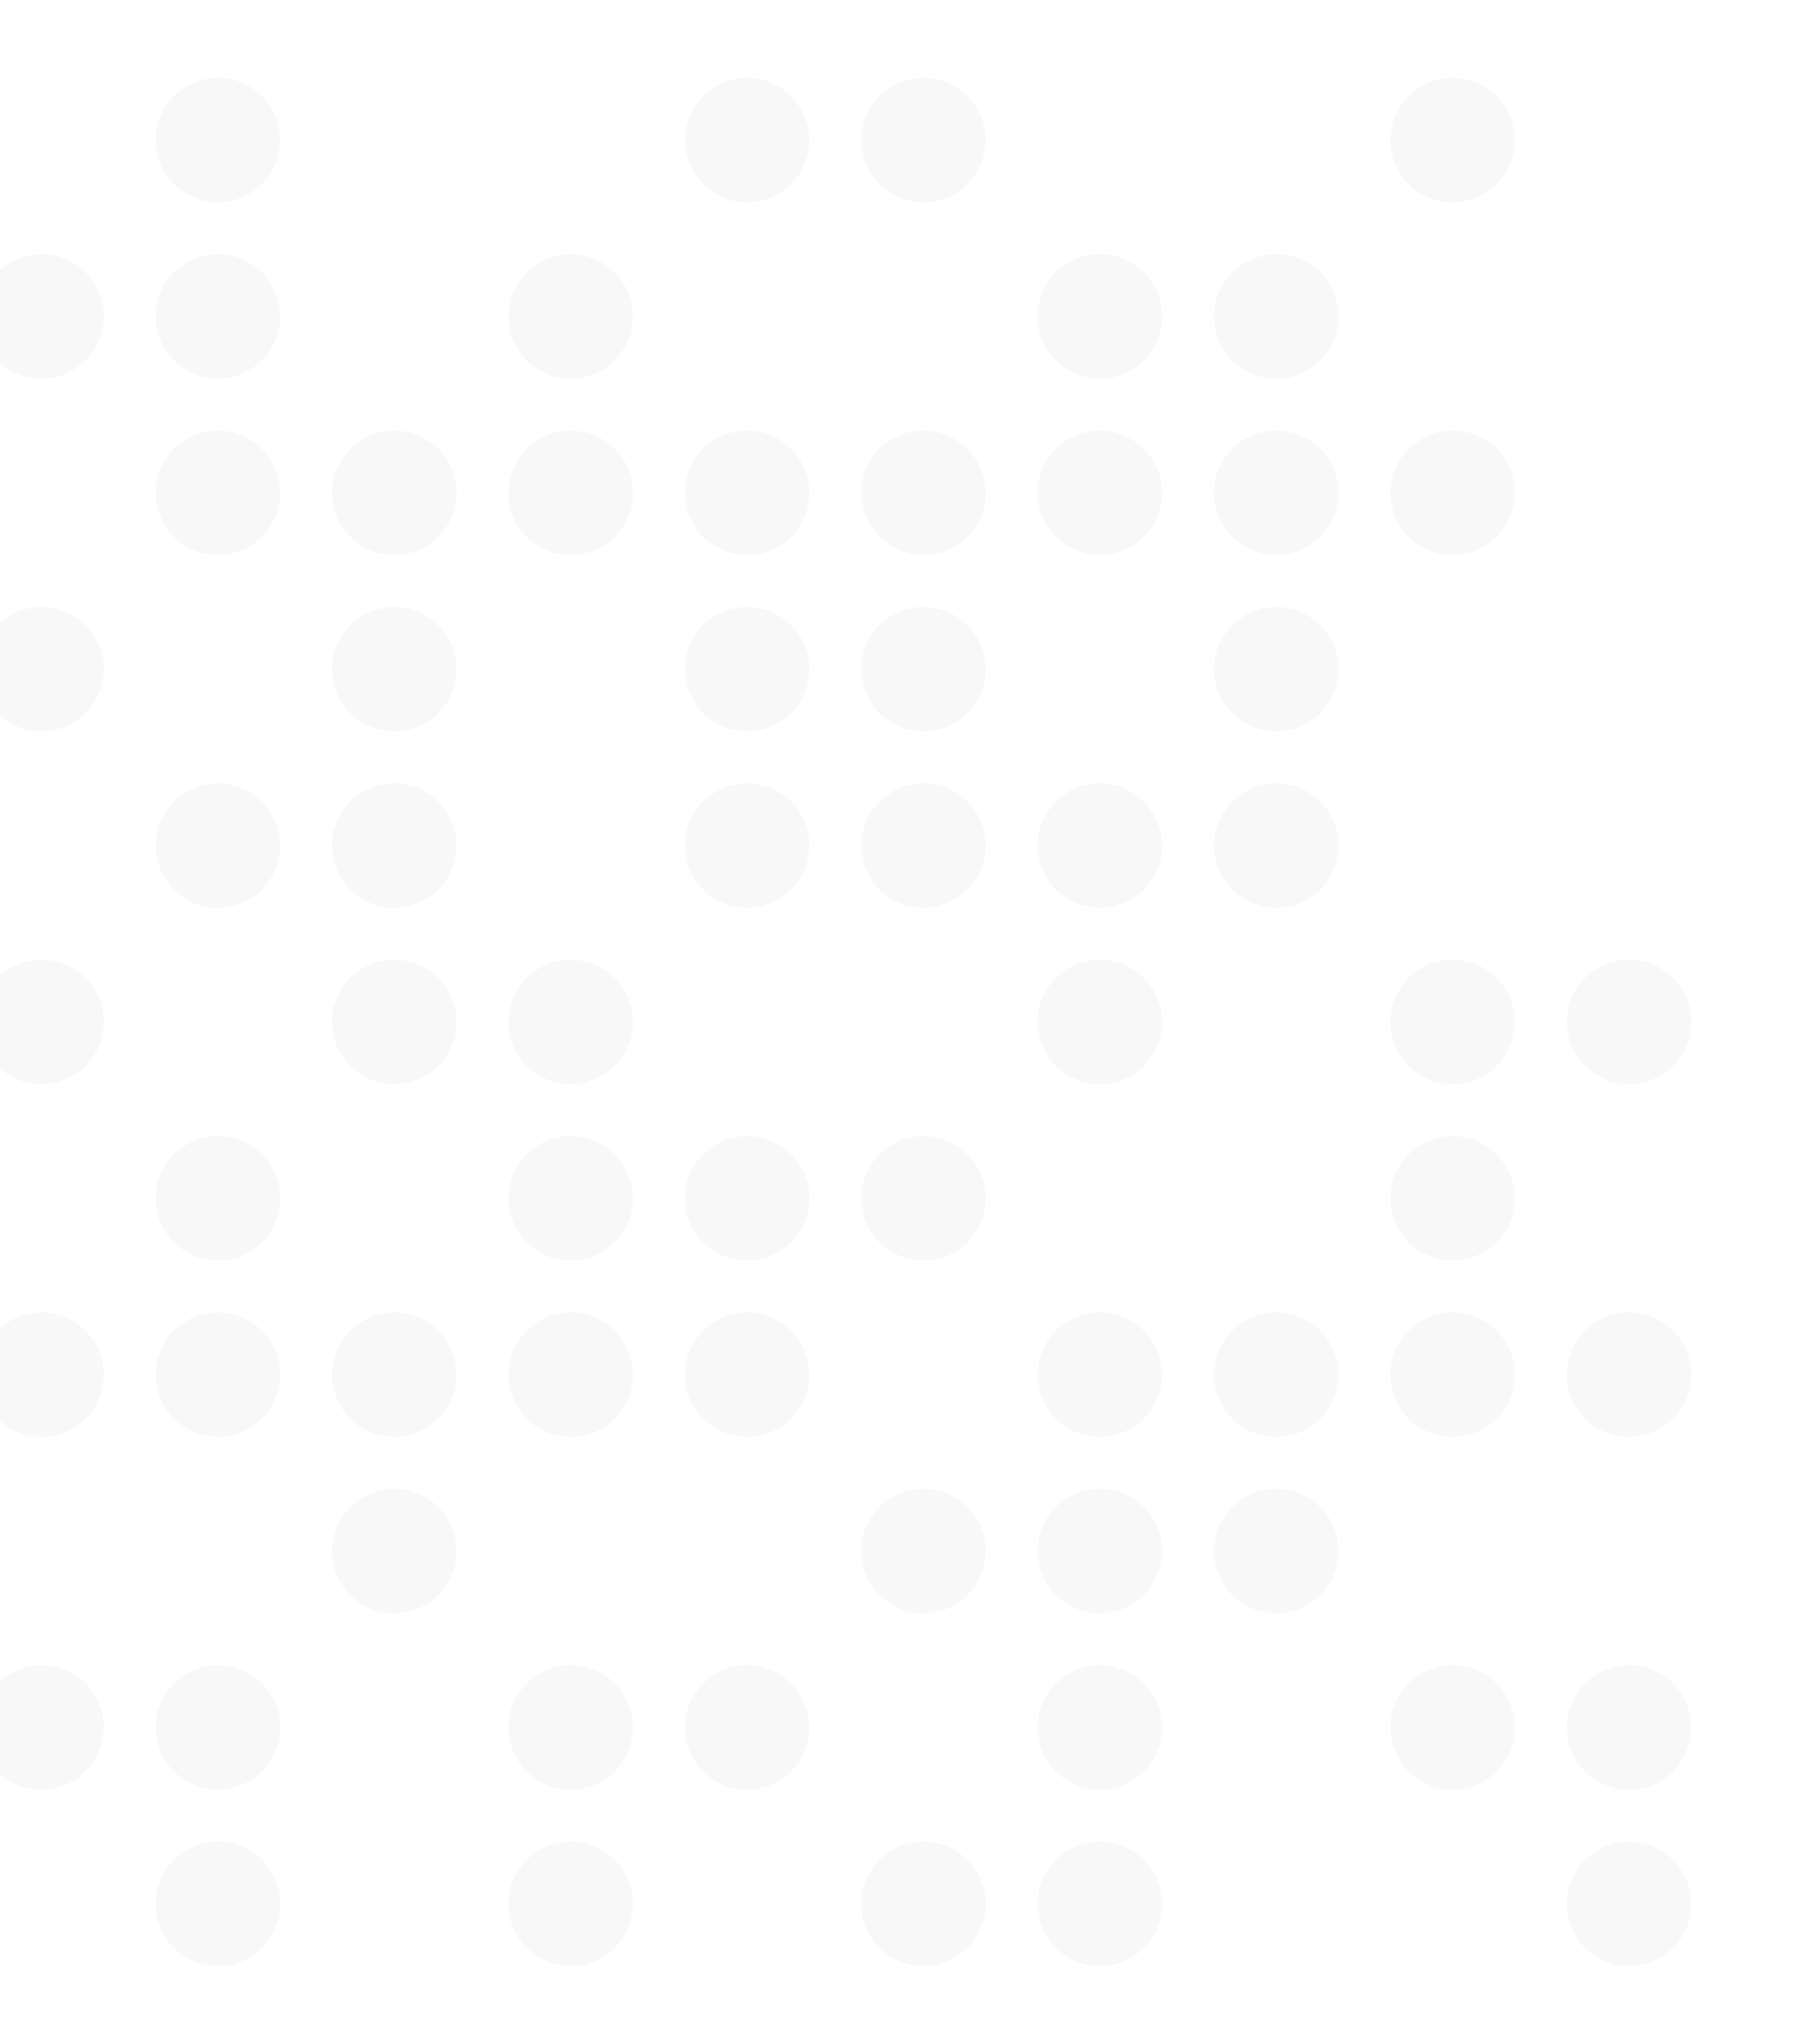 <svg width="346" height="394" viewBox="0 0 346 394" fill="none" xmlns="http://www.w3.org/2000/svg">
<g opacity="0.08">
<circle cx="42" cy="27" r="12" fill="#ABABAF"/>
<circle cx="144" cy="27" r="12" fill="#ABABAF"/>
<circle cx="178" cy="27" r="12" fill="#ABABAF"/>
<circle cx="280" cy="27" r="12" fill="#ABABAF"/>
<circle cx="8" cy="61" r="12" fill="#ABABAF"/>
<circle cx="42" cy="61" r="12" fill="#ABABAF"/>
<circle cx="110" cy="61" r="12" fill="#ABABAF"/>
<circle cx="212" cy="61" r="12" fill="#ABABAF"/>
<circle cx="246" cy="61" r="12" fill="#ABABAF"/>
<circle cx="42" cy="95" r="12" fill="#ABABAF"/>
<circle cx="76" cy="95" r="12" fill="#ABABAF"/>
<circle cx="110" cy="95" r="12" fill="#ABABAF"/>
<circle cx="144" cy="95" r="12" fill="#ABABAF"/>
<circle cx="178" cy="95" r="12" fill="#ABABAF"/>
<circle cx="212" cy="95" r="12" fill="#ABABAF"/>
<circle cx="246" cy="95" r="12" fill="#ABABAF"/>
<circle cx="280" cy="95" r="12" fill="#ABABAF"/>
<circle cx="8" cy="129" r="12" fill="#ABABAF"/>
<circle cx="76" cy="129" r="12" fill="#ABABAF"/>
<circle cx="144" cy="129" r="12" fill="#ABABAF"/>
<circle cx="178" cy="129" r="12" fill="#ABABAF"/>
<circle cx="246" cy="129" r="12" fill="#ABABAF"/>
<circle cx="42" cy="163" r="12" fill="#ABABAF"/>
<circle cx="76" cy="163" r="12" fill="#ABABAF"/>
<circle cx="144" cy="163" r="12" fill="#ABABAF"/>
<circle cx="178" cy="163" r="12" fill="#ABABAF"/>
<circle cx="212" cy="163" r="12" fill="#ABABAF"/>
<circle cx="246" cy="163" r="12" fill="#ABABAF"/>
<circle cx="8" cy="197" r="12" fill="#ABABAF"/>
<circle cx="76" cy="197" r="12" fill="#ABABAF"/>
<circle cx="110" cy="197" r="12" fill="#ABABAF"/>
<circle cx="212" cy="197" r="12" fill="#ABABAF"/>
<circle cx="280" cy="197" r="12" fill="#ABABAF"/>
<circle cx="314" cy="197" r="12" fill="#ABABAF"/>
<circle cx="42" cy="231" r="12" fill="#ABABAF"/>
<circle cx="110" cy="231" r="12" fill="#ABABAF"/>
<circle cx="144" cy="231" r="12" fill="#ABABAF"/>
<circle cx="178" cy="231" r="12" fill="#ABABAF"/>
<circle cx="280" cy="231" r="12" fill="#ABABAF"/>
<circle cx="8" cy="265" r="12" fill="#ABABAF"/>
<circle cx="42" cy="265" r="12" fill="#ABABAF"/>
<circle cx="76" cy="265" r="12" fill="#ABABAF"/>
<circle cx="110" cy="265" r="12" fill="#ABABAF"/>
<circle cx="144" cy="265" r="12" fill="#ABABAF"/>
<circle cx="212" cy="265" r="12" fill="#ABABAF"/>
<circle cx="246" cy="265" r="12" fill="#ABABAF"/>
<circle cx="280" cy="265" r="12" fill="#ABABAF"/>
<circle cx="314" cy="265" r="12" fill="#ABABAF"/>
<circle cx="76" cy="299" r="12" fill="#ABABAF"/>
<circle cx="178" cy="299" r="12" fill="#ABABAF"/>
<circle cx="212" cy="299" r="12" fill="#ABABAF"/>
<circle cx="246" cy="299" r="12" fill="#ABABAF"/>
<circle cx="8" cy="333" r="12" fill="#ABABAF"/>
<circle cx="42" cy="333" r="12" fill="#ABABAF"/>
<circle cx="110" cy="333" r="12" fill="#ABABAF"/>
<circle cx="144" cy="333" r="12" fill="#ABABAF"/>
<circle cx="212" cy="333" r="12" fill="#ABABAF"/>
<circle cx="280" cy="333" r="12" fill="#ABABAF"/>
<circle cx="314" cy="333" r="12" fill="#ABABAF"/>
<circle cx="42" cy="367" r="12" fill="#ABABAF"/>
<circle cx="110" cy="367" r="12" fill="#ABABAF"/>
<circle cx="178" cy="367" r="12" fill="#ABABAF"/>
<circle cx="212" cy="367" r="12" fill="#ABABAF"/>
<circle cx="314" cy="367" r="12" fill="#ABABAF"/>
</g>
</svg>
